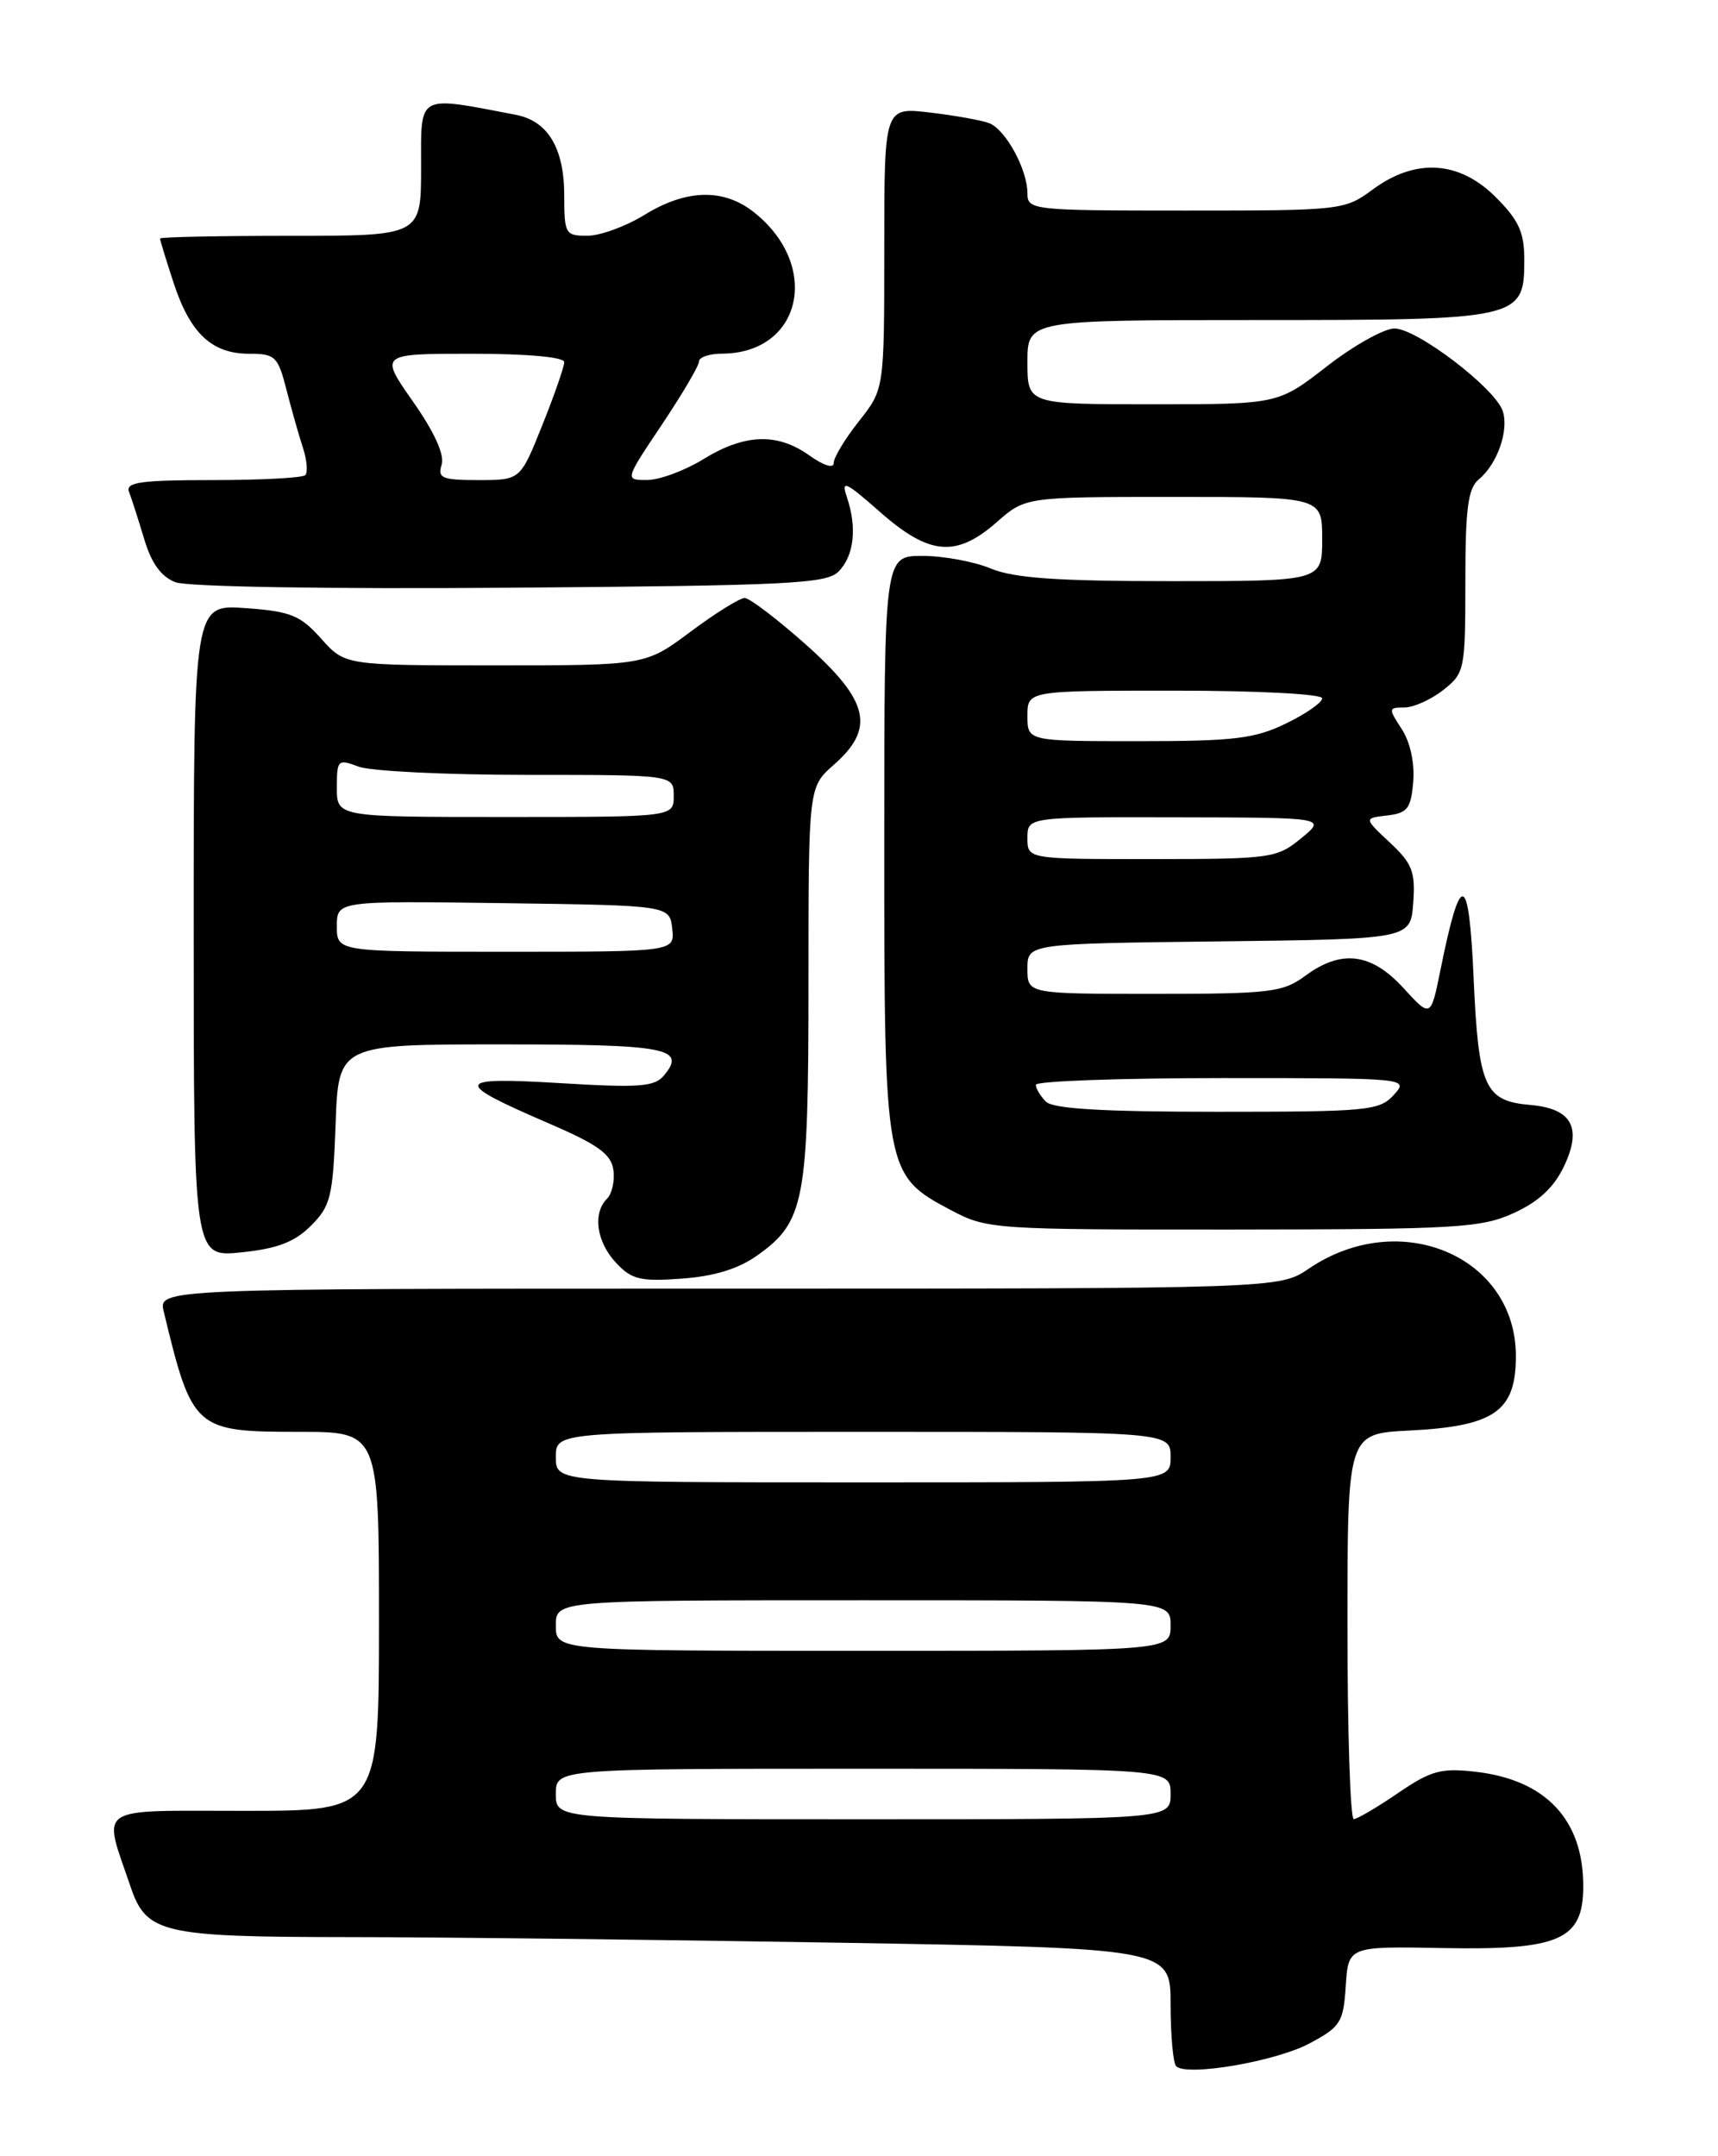 <?xml version="1.0" encoding="UTF-8" standalone="no"?>
<!DOCTYPE svg PUBLIC "-//W3C//DTD SVG 1.1//EN" "http://www.w3.org/Graphics/SVG/1.1/DTD/svg11.dtd" >
<svg xmlns="http://www.w3.org/2000/svg" xmlns:xlink="http://www.w3.org/1999/xlink" version="1.1" viewBox="0 0 204 256">
 <g >
 <path fill="currentColor"
d=" M 155.50 242.61 C 159.19 240.64 159.52 240.11 159.80 235.78 C 160.11 231.08 160.11 231.08 171.34 231.29 C 185.23 231.55 188.00 230.33 188.00 223.93 C 188.00 216.04 183.54 211.31 175.21 210.36 C 171.11 209.89 169.92 210.22 166.00 212.89 C 163.53 214.58 161.16 215.97 160.75 215.98 C 160.34 215.99 160.00 205.70 160.00 193.11 C 160.00 170.22 160.00 170.22 167.31 169.85 C 177.47 169.34 180.00 167.57 180.00 161.01 C 180.00 149.14 166.20 143.31 155.42 150.62 C 151.91 153.00 151.91 153.00 85.35 153.00 C 18.78 153.00 18.78 153.00 19.45 155.75 C 22.82 169.73 23.12 170.00 35.50 170.00 C 45.00 170.00 45.00 170.00 45.00 192.50 C 45.00 215.00 45.00 215.00 28.98 215.00 C 11.04 215.00 12.19 214.24 15.50 224.00 C 17.38 229.54 19.23 229.97 41.09 229.99 C 51.86 229.99 78.30 230.30 99.84 230.66 C 139.00 231.32 139.00 231.32 139.00 238.00 C 139.00 241.66 139.30 244.96 139.66 245.32 C 140.90 246.57 151.51 244.75 155.50 242.61 Z  M 89.93 149.05 C 95.55 145.05 96.00 142.66 96.00 116.75 C 96.00 93.45 96.00 93.45 99.00 90.81 C 103.95 86.47 103.21 83.24 95.75 76.58 C 92.31 73.52 89.02 71.01 88.43 71.00 C 87.84 71.00 84.95 72.80 82.00 75.00 C 76.64 79.00 76.64 79.00 58.81 79.00 C 40.97 79.00 40.97 79.00 38.13 75.82 C 35.66 73.05 34.52 72.59 29.15 72.20 C 23.00 71.76 23.00 71.76 23.00 110.52 C 23.00 149.28 23.00 149.28 28.67 148.69 C 32.94 148.25 34.98 147.47 36.92 145.53 C 39.27 143.19 39.53 142.10 39.85 133.48 C 40.19 124.00 40.19 124.00 59.54 124.00 C 79.21 124.00 81.54 124.44 78.85 127.68 C 77.72 129.04 75.92 129.17 66.53 128.60 C 53.87 127.84 53.70 128.44 65.15 133.37 C 70.96 135.87 72.57 137.02 72.83 138.88 C 73.02 140.17 72.68 141.72 72.08 142.32 C 70.35 144.05 70.82 147.43 73.14 149.92 C 75.00 151.92 76.03 152.17 80.96 151.81 C 84.82 151.53 87.69 150.65 89.93 149.05 Z  M 179.74 144.03 C 182.68 142.69 184.51 141.00 185.70 138.50 C 187.90 133.90 186.66 131.62 181.72 131.19 C 176.29 130.73 175.56 129.11 174.98 116.10 C 174.42 103.48 173.45 103.25 171.04 115.18 C 169.89 120.85 169.89 120.85 166.64 117.30 C 162.81 113.12 159.26 112.69 154.96 115.88 C 152.32 117.82 150.81 118.00 137.04 118.00 C 122.00 118.00 122.00 118.00 122.00 115.02 C 122.00 112.04 122.00 112.04 144.75 111.77 C 167.50 111.50 167.50 111.50 167.81 107.21 C 168.08 103.50 167.70 102.52 165.03 100.03 C 161.94 97.14 161.94 97.14 164.72 96.82 C 167.13 96.54 167.54 96.01 167.81 92.80 C 167.99 90.57 167.45 88.10 166.44 86.55 C 164.84 84.11 164.86 84.00 166.75 84.00 C 167.84 84.00 169.92 83.07 171.37 81.93 C 173.92 79.92 174.00 79.53 174.00 69.05 C 174.00 60.35 174.31 57.99 175.60 56.91 C 177.79 55.10 179.18 51.14 178.45 48.83 C 177.59 46.13 168.26 39.00 165.58 39.00 C 164.36 39.00 160.74 41.02 157.55 43.50 C 151.76 48.00 151.76 48.00 136.88 48.00 C 122.00 48.00 122.00 48.00 122.00 43.00 C 122.00 38.00 122.00 38.00 149.28 38.00 C 180.54 38.00 181.00 37.90 181.00 30.84 C 181.00 27.58 180.35 26.15 177.60 23.40 C 173.27 19.07 168.08 18.75 163.00 22.50 C 159.67 24.96 159.29 25.00 140.81 25.00 C 122.51 25.00 122.00 24.94 122.00 22.95 C 122.00 20.12 119.41 15.37 117.45 14.62 C 116.56 14.28 113.39 13.71 110.41 13.36 C 105.00 12.72 105.00 12.72 105.00 29.47 C 105.00 46.21 105.00 46.21 102.00 50.00 C 100.35 52.08 99.00 54.32 99.00 54.96 C 99.00 55.66 97.81 55.29 96.10 54.07 C 92.29 51.36 88.42 51.50 83.50 54.53 C 81.30 55.88 78.30 56.99 76.84 56.99 C 74.18 57.00 74.18 57.00 78.59 50.42 C 81.01 46.80 83.00 43.43 83.00 42.92 C 83.00 42.41 84.24 41.99 85.75 41.99 C 95.23 41.93 97.54 31.51 89.49 25.17 C 85.89 22.34 81.47 22.46 76.50 25.53 C 74.30 26.88 71.26 27.99 69.75 27.99 C 67.13 28.00 67.00 27.77 67.00 23.22 C 67.00 17.60 65.06 14.36 61.25 13.63 C 49.40 11.37 50.00 11.04 50.00 19.91 C 50.00 28.00 50.00 28.00 34.50 28.00 C 25.97 28.00 19.00 28.14 19.00 28.32 C 19.00 28.50 19.72 30.86 20.61 33.57 C 22.57 39.57 25.15 42.00 29.57 42.00 C 32.68 42.00 33.00 42.31 34.01 46.25 C 34.61 48.59 35.49 51.70 35.97 53.16 C 36.45 54.63 36.57 56.09 36.25 56.41 C 35.93 56.74 30.97 57.00 25.23 57.00 C 16.70 57.00 14.88 57.26 15.32 58.40 C 15.62 59.16 16.42 61.68 17.12 63.99 C 17.98 66.89 19.14 68.48 20.84 69.13 C 22.27 69.67 39.03 69.95 60.62 69.78 C 93.57 69.53 98.12 69.31 99.56 67.87 C 101.41 66.02 101.79 62.67 100.57 59.05 C 99.85 56.92 100.35 57.14 104.51 60.80 C 110.35 65.94 113.54 66.22 118.35 62.00 C 121.76 59.00 121.76 59.00 139.38 59.00 C 157.00 59.00 157.00 59.00 157.00 64.00 C 157.00 69.00 157.00 69.00 139.12 69.00 C 125.49 69.00 120.39 68.64 117.65 67.50 C 115.68 66.68 112.02 66.00 109.53 66.00 C 105.00 66.00 105.00 66.00 105.00 100.27 C 105.00 139.32 105.03 139.51 113.01 143.73 C 117.21 145.94 118.05 146.00 146.41 145.98 C 172.96 145.96 175.87 145.79 179.74 144.03 Z  M 66.00 213.00 C 66.00 210.00 66.00 210.00 102.50 210.00 C 139.00 210.00 139.00 210.00 139.00 213.00 C 139.00 216.00 139.00 216.00 102.50 216.00 C 66.00 216.00 66.00 216.00 66.00 213.00 Z  M 66.00 193.00 C 66.00 190.00 66.00 190.00 102.50 190.00 C 139.00 190.00 139.00 190.00 139.00 193.00 C 139.00 196.00 139.00 196.00 102.50 196.00 C 66.00 196.00 66.00 196.00 66.00 193.00 Z  M 66.00 173.00 C 66.00 170.00 66.00 170.00 102.50 170.00 C 139.00 170.00 139.00 170.00 139.00 173.00 C 139.00 176.00 139.00 176.00 102.50 176.00 C 66.00 176.00 66.00 176.00 66.00 173.00 Z  M 40.00 109.98 C 40.00 106.96 40.00 106.96 59.75 107.23 C 79.50 107.50 79.50 107.50 79.82 110.25 C 80.13 113.00 80.13 113.00 60.07 113.00 C 40.00 113.00 40.00 113.00 40.00 109.98 Z  M 40.00 93.52 C 40.00 90.21 40.12 90.09 42.57 91.02 C 43.98 91.56 52.98 92.00 62.57 92.00 C 80.00 92.00 80.00 92.00 80.00 94.50 C 80.00 97.00 80.00 97.00 60.00 97.00 C 40.00 97.00 40.00 97.00 40.00 93.52 Z  M 124.20 130.80 C 123.54 130.14 123.00 129.24 123.00 128.80 C 123.00 128.36 132.97 128.00 145.15 128.00 C 167.25 128.00 167.30 128.01 165.50 130.00 C 163.81 131.87 162.42 132.00 144.55 132.00 C 130.99 132.00 125.05 131.65 124.20 130.80 Z  M 122.00 99.50 C 122.00 97.00 122.00 97.00 139.75 97.04 C 157.50 97.07 157.50 97.07 154.50 99.53 C 151.62 101.90 150.93 101.99 136.75 102.00 C 122.00 102.00 122.00 102.00 122.00 99.50 Z  M 122.00 85.00 C 122.00 82.00 122.00 82.00 139.50 82.00 C 149.36 82.00 157.00 82.40 157.00 82.91 C 157.00 83.41 155.06 84.76 152.68 85.91 C 148.98 87.71 146.51 88.00 135.18 88.00 C 122.00 88.00 122.00 88.00 122.00 85.00 Z  M 52.44 55.18 C 52.81 54.01 51.60 51.33 49.04 47.68 C 45.06 42.00 45.06 42.00 56.03 42.00 C 62.60 42.00 67.00 42.40 67.00 42.99 C 67.00 43.53 65.83 46.91 64.39 50.49 C 61.79 57.00 61.79 57.00 56.83 57.00 C 52.48 57.00 51.94 56.77 52.44 55.18 Z "/>
</g>
</svg>